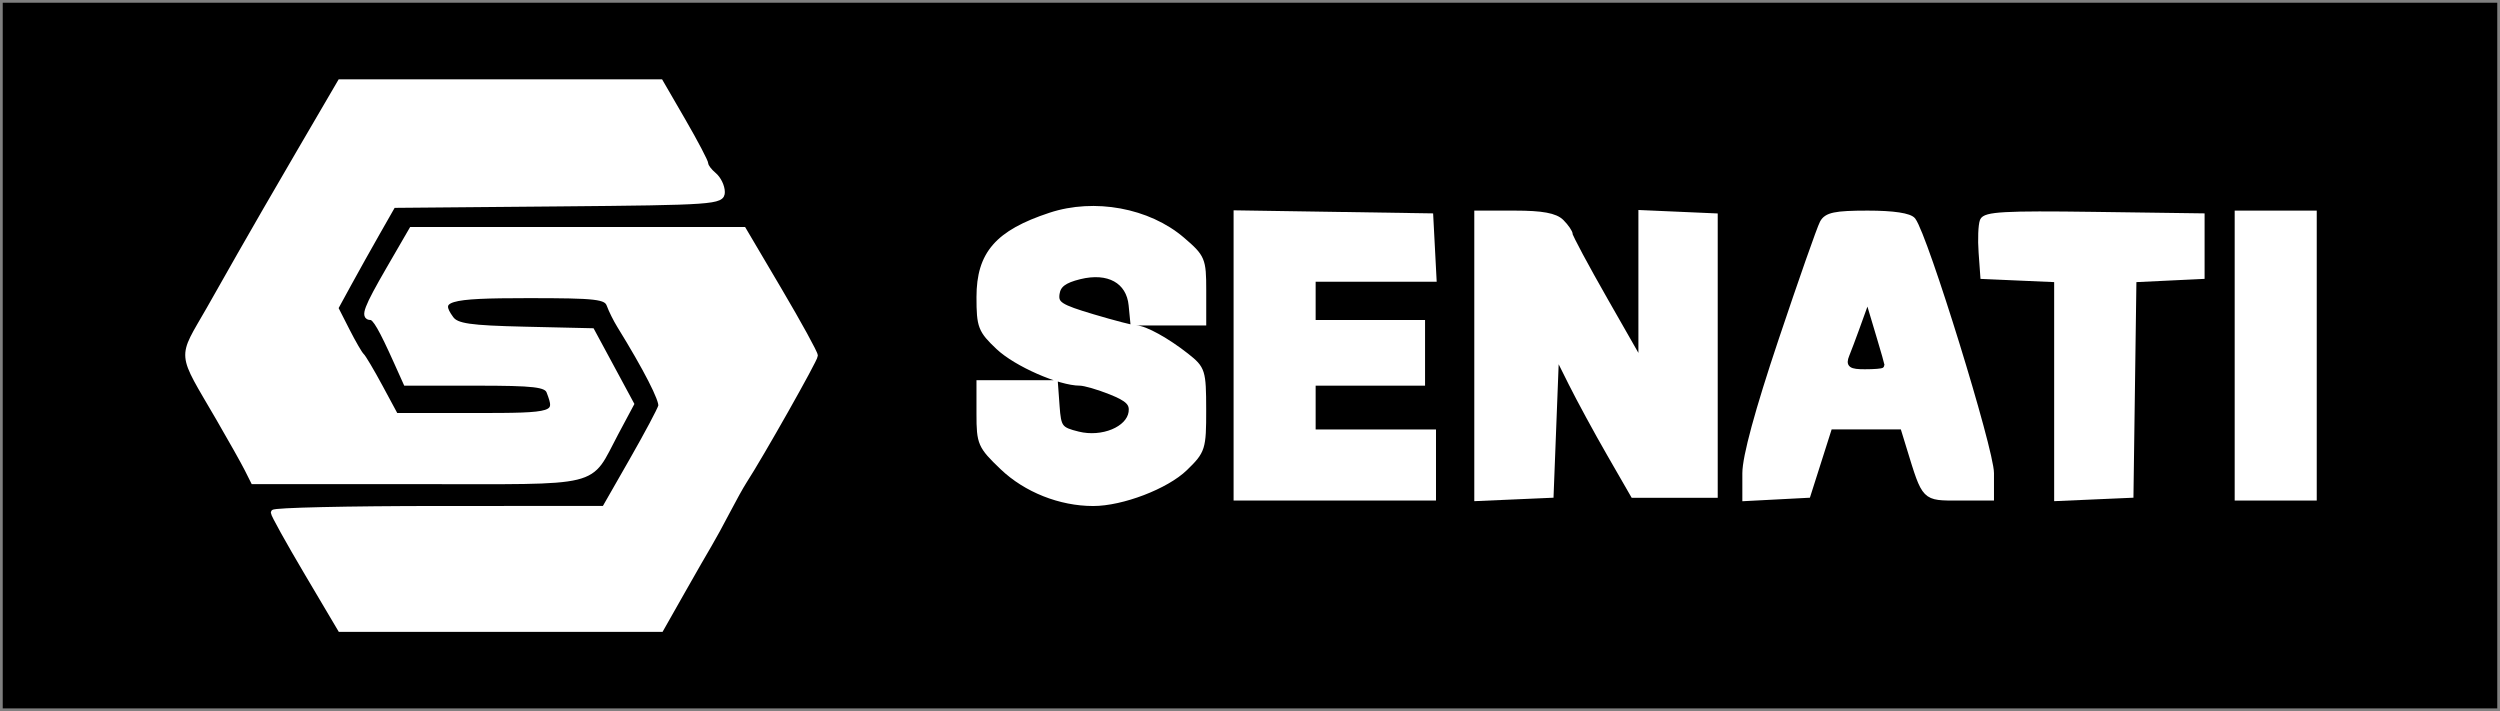 <?xml version="1.0" encoding="utf-8"?>
<!DOCTYPE svg PUBLIC "-//W3C//DTD SVG 20010904//EN" "http://www.w3.org/TR/2001/REC-SVG-20010904/DTD/svg10.dtd">
<svg version="1.0" xmlns="http://www.w3.org/2000/svg" width="457pt" height="130pt" viewBox="0 0 457 130" style="" preserveAspectRatio="xMidYMid meet">
<rect x="0" y="0" width="457" height="130" fill="#808080" stroke="none"/>
<g fill="#000000FF" stroke="#000000FF">
<path d="M 1.000 65.000 L 1.000 129.000 228.500 129.000 L 456.000 129.000 456.000 65.000 L 456.000 1.000 228.500 1.000 L 1.000 1.000 1.000 65.000 M 124.871 22.132 C 127.142 26.055 129.000 29.600 129.000 30.010 C 129.000 30.420 129.675 31.315 130.500 32.000 C 131.325 32.685 132.000 34.083 132.000 35.108 C 132.000 36.878 130.501 36.984 101.924 37.235 L 71.847 37.500 68.997 42.500 C 67.429 45.250 65.064 49.482 63.741 51.905 L 61.336 56.310 63.418 60.405 C 64.563 62.657 65.760 64.725 66.079 65.000 C 66.397 65.275 67.931 67.863 69.488 70.750 L 72.318 76.000 86.659 76.000 C 101.673 76.000 102.043 75.881 100.393 71.582 C 99.883 70.254 97.737 70.000 87.002 70.000 L 74.217 70.000 72.531 66.250 C 69.723 60.008 68.563 58.000 67.763 58.000 C 66.339 58.000 66.993 56.277 71.129 49.132 L 75.259 42.000 105.590 42.000 L 135.922 42.000 142.461 53.083 C 146.057 59.179 149.000 64.543 149.000 65.002 C 149.000 65.707 139.059 83.306 136.010 88.000 C 135.474 88.825 134.099 91.300 132.954 93.500 C 131.810 95.700 130.334 98.400 129.674 99.500 C 129.014 100.600 126.753 104.538 124.651 108.250 L 120.828 115.000 91.521 115.000 L 62.214 115.000 56.107 104.681 C 52.748 99.006 50.000 94.056 50.000 93.681 C 50.000 93.307 63.613 92.997 80.250 92.993 L 110.500 92.987 115.500 84.243 C 118.250 79.435 120.646 74.937 120.823 74.250 C 121.099 73.186 118.104 67.341 113.266 59.500 C 112.587 58.400 111.747 56.713 111.399 55.750 C 110.837 54.195 109.179 54.000 96.490 54.000 C 81.572 54.000 79.740 54.556 82.448 58.260 C 83.458 59.640 85.835 59.986 95.937 60.218 L 108.201 60.500 111.802 67.172 L 115.402 73.845 112.556 79.172 C 107.419 88.785 110.625 88.000 76.506 88.000 L 46.321 88.000 45.193 85.750 C 44.573 84.513 42.236 80.350 40.000 76.500 C 32.718 63.963 32.887 65.883 38.241 56.500 C 39.497 54.300 42.049 49.800 43.914 46.500 C 45.779 43.200 50.655 34.763 54.750 27.750 L 62.196 15.000 91.468 15.000 L 120.741 15.000 124.871 22.132 M 285.429 40.571 C 286.293 41.436 287.000 42.473 287.000 42.876 C 287.000 43.279 289.925 48.735 293.500 55.000 L 300.000 66.391 300.000 52.650 L 300.000 38.909 306.750 39.204 L 313.500 39.500 313.500 65.000 L 313.500 90.500 306.031 90.500 L 298.562 90.500 294.245 83.000 C 291.870 78.875 288.707 73.052 287.214 70.059 L 284.500 64.618 284.000 77.559 L 283.500 90.500 276.750 90.796 L 270.000 91.091 270.000 65.046 L 270.000 39.000 276.929 39.000 C 281.894 39.000 284.302 39.445 285.429 40.571 M 207.576 39.232 C 210.109 39.909 213.940 41.969 216.091 43.810 C 219.820 47.001 220.000 47.429 220.000 53.078 L 220.000 59.000 213.563 59.000 L 207.127 59.000 206.813 55.781 C 206.380 51.326 202.619 49.248 197.348 50.550 C 194.521 51.248 193.417 52.081 193.188 53.689 C 192.916 55.605 193.742 56.136 199.796 57.939 C 203.602 59.073 207.178 60.000 207.744 60.000 C 209.260 60.000 213.350 62.260 216.879 65.048 C 219.847 67.394 219.982 67.821 219.991 74.899 C 220.000 81.992 219.861 82.433 216.629 85.572 C 213.196 88.905 205.111 92.000 199.833 92.000 C 193.810 92.000 187.547 89.513 183.267 85.421 C 179.225 81.558 179.000 81.043 179.000 75.671 L 179.000 70.000 185.943 70.000 L 192.885 70.000 193.193 74.250 C 193.479 78.206 193.747 78.561 197.082 79.385 C 201.500 80.477 206.358 78.471 206.803 75.370 C 207.039 73.718 206.219 72.905 203.032 71.630 C 200.792 70.733 198.266 70.000 197.418 70.000 C 193.701 70.000 185.766 66.516 182.527 63.461 C 179.276 60.395 179.000 59.679 179.001 54.317 C 179.002 49.722 179.475 47.955 181.251 45.907 C 187.006 39.272 197.643 36.575 207.576 39.232 M 349.702 40.250 C 351.945 43.211 364.000 82.196 364.000 86.488 L 364.000 91.000 358.121 91.000 C 351.658 91.000 351.916 91.261 348.996 81.750 L 347.845 78.000 341.151 78.000 L 334.457 78.000 332.468 84.250 L 330.478 90.500 324.739 90.800 L 319.000 91.100 319.000 86.508 C 319.000 83.504 321.285 75.098 325.605 62.208 C 329.238 51.368 332.629 41.713 333.140 40.750 C 333.897 39.327 335.441 39.000 341.413 39.000 C 346.115 39.000 349.096 39.449 349.702 40.250 M 261.800 45.250 L 262.100 51.000 251.050 51.000 L 240.000 51.000 240.000 55.000 L 240.000 59.000 250.000 59.000 L 260.000 59.000 260.000 64.500 L 260.000 70.000 250.000 70.000 L 240.000 70.000 240.000 74.500 L 240.000 79.000 251.000 79.000 L 262.000 79.000 262.000 85.000 L 262.000 91.000 244.000 91.000 L 226.000 91.000 226.000 64.977 L 226.000 38.954 243.750 39.227 L 261.500 39.500 261.800 45.250 M 402.500 45.000 L 402.500 50.500 396.271 50.797 L 390.042 51.094 389.771 70.797 L 389.500 90.500 382.750 90.796 L 376.000 91.091 376.000 71.091 L 376.000 51.091 369.250 50.796 L 362.500 50.500 362.187 46.136 C 361.646 38.595 360.660 38.926 382.727 39.229 L 402.500 39.500 402.500 45.000 M 423.000 65.000 L 423.000 91.000 416.000 91.000 L 409.000 91.000 409.000 65.000 L 409.000 39.000 416.000 39.000 L 423.000 39.000 423.000 65.000 "/></g>
<g fill="#FFFFFFFF" stroke="#FFFFFFFF">
<path d="M 54.750 27.750 C 50.655 34.763 45.779 43.200 43.914 46.500 C 42.049 49.800 39.497 54.300 38.241 56.500 C 32.887 65.883 32.718 63.963 40.000 76.500 C 42.236 80.350 44.573 84.513 45.193 85.750 L 46.321 88.000 76.506 88.000 C 110.625 88.000 107.419 88.785 112.556 79.172 L 115.402 73.845 111.802 67.172 L 108.201 60.500 95.937 60.218 C 85.835 59.986 83.458 59.640 82.448 58.260 C 79.740 54.556 81.572 54.000 96.490 54.000 C 109.179 54.000 110.837 54.195 111.399 55.750 C 111.747 56.713 112.587 58.400 113.266 59.500 C 118.104 67.341 121.099 73.186 120.823 74.250 C 120.646 74.937 118.250 79.435 115.500 84.243 L 110.500 92.987 80.250 92.993 C 63.613 92.997 50.000 93.307 50.000 93.681 C 50.000 94.056 52.748 99.006 56.107 104.681 L 62.214 115.000 91.521 115.000 L 120.828 115.000 124.651 108.250 C 126.753 104.538 129.014 100.600 129.674 99.500 C 130.334 98.400 131.810 95.700 132.954 93.500 C 134.099 91.300 135.474 88.825 136.010 88.000 C 139.059 83.306 149.000 65.707 149.000 65.002 C 149.000 64.543 146.057 59.179 142.461 53.083 L 135.922 42.000 105.590 42.000 L 75.259 42.000 71.129 49.132 C 66.993 56.277 66.339 58.000 67.763 58.000 C 68.563 58.000 69.723 60.008 72.531 66.250 L 74.217 70.000 87.002 70.000 C 97.737 70.000 99.883 70.254 100.393 71.582 C 102.043 75.881 101.673 76.000 86.659 76.000 L 72.318 76.000 69.488 70.750 C 67.931 67.863 66.397 65.275 66.079 65.000 C 65.760 64.725 64.563 62.657 63.418 60.405 L 61.336 56.310 63.741 51.905 C 65.064 49.482 67.429 45.250 68.997 42.500 L 71.847 37.500 101.924 37.235 C 130.501 36.984 132.000 36.878 132.000 35.108 C 132.000 34.083 131.325 32.685 130.500 32.000 C 129.675 31.315 129.000 30.420 129.000 30.010 C 129.000 29.600 127.142 26.055 124.871 22.132 L 120.741 15.000 91.468 15.000 L 62.196 15.000 54.750 27.750 "/></g>
<g fill="#FFFFFFFF" stroke="#FFFFFFFF">
<path d="M 270.000 65.046 L 270.000 91.091 276.750 90.796 L 283.500 90.500 284.000 77.559 L 284.500 64.618 287.214 70.059 C 288.707 73.052 291.870 78.875 294.245 83.000 L 298.562 90.500 306.031 90.500 L 313.500 90.500 313.500 65.000 L 313.500 39.500 306.750 39.204 L 300.000 38.909 300.000 52.650 L 300.000 66.391 293.500 55.000 C 289.925 48.735 287.000 43.279 287.000 42.876 C 287.000 42.473 286.293 41.436 285.429 40.571 C 284.302 39.445 281.894 39.000 276.929 39.000 L 270.000 39.000 270.000 65.046 "/></g>
<g fill="#FFFFFFFF" stroke="#FFFFFFFF">
<path d="M 192.000 39.365 C 182.359 42.546 179.003 46.406 179.001 54.317 C 179.000 59.679 179.276 60.395 182.527 63.461 C 185.766 66.516 193.701 70.000 197.418 70.000 C 198.266 70.000 200.792 70.733 203.032 71.630 C 206.219 72.905 207.039 73.718 206.803 75.370 C 206.358 78.471 201.500 80.477 197.082 79.385 C 193.747 78.561 193.479 78.206 193.193 74.250 L 192.885 70.000 185.943 70.000 L 179.000 70.000 179.000 75.671 C 179.000 81.043 179.225 81.558 183.267 85.421 C 187.547 89.513 193.810 92.000 199.833 92.000 C 205.111 92.000 213.196 88.905 216.629 85.572 C 219.861 82.433 220.000 81.992 219.991 74.899 C 219.982 67.821 219.847 67.394 216.879 65.048 C 213.350 62.260 209.260 60.000 207.744 60.000 C 207.178 60.000 203.602 59.073 199.796 57.939 C 193.742 56.136 192.916 55.605 193.188 53.689 C 193.417 52.081 194.521 51.248 197.348 50.550 C 202.619 49.248 206.380 51.326 206.813 55.781 L 207.127 59.000 213.563 59.000 L 220.000 59.000 220.000 53.078 C 220.000 47.429 219.820 47.001 216.091 43.810 C 209.907 38.517 200.070 36.702 192.000 39.365 "/></g>
<g fill="#FFFFFFFF" stroke="#FFFFFFFF">
<path d="M 333.140 40.750 C 332.629 41.713 329.238 51.368 325.605 62.208 C 321.285 75.098 319.000 83.504 319.000 86.508 L 319.000 91.100 324.739 90.800 L 330.478 90.500 332.468 84.250 L 334.457 78.000 341.151 78.000 L 347.845 78.000 348.996 81.750 C 351.916 91.261 351.658 91.000 358.121 91.000 L 364.000 91.000 364.000 86.488 C 364.000 82.196 351.945 43.211 349.702 40.250 C 349.096 39.449 346.115 39.000 341.413 39.000 C 335.441 39.000 333.897 39.327 333.140 40.750 M 343.985 66.750 C 343.993 66.888 342.602 67.000 340.893 67.000 C 338.330 67.000 337.910 66.693 338.495 65.250 C 338.885 64.288 339.681 62.182 340.263 60.570 L 341.321 57.641 342.645 62.070 C 343.374 64.507 343.976 66.613 343.985 66.750 "/></g>
<g fill="#FFFFFFFF" stroke="#FFFFFFFF">
<path d="M 226.000 64.977 L 226.000 91.000 244.000 91.000 L 262.000 91.000 262.000 85.000 L 262.000 79.000 251.000 79.000 L 240.000 79.000 240.000 74.500 L 240.000 70.000 250.000 70.000 L 260.000 70.000 260.000 64.500 L 260.000 59.000 250.000 59.000 L 240.000 59.000 240.000 55.000 L 240.000 51.000 251.050 51.000 L 262.100 51.000 261.800 45.250 L 261.500 39.500 243.750 39.227 L 226.000 38.954 226.000 64.977 "/></g>
<g fill="#FFFFFFFF" stroke="#FFFFFFFF">
<path d="M 362.414 40.364 C 362.117 41.138 362.015 43.735 362.187 46.136 L 362.500 50.500 369.250 50.796 L 376.000 51.091 376.000 71.091 L 376.000 91.091 382.750 90.796 L 389.500 90.500 389.771 70.797 L 390.042 51.094 396.271 50.797 L 402.500 50.500 402.500 45.000 L 402.500 39.500 382.727 39.229 C 366.473 39.006 362.857 39.208 362.414 40.364 "/></g>
<g fill="#FFFFFFFF" stroke="#FFFFFFFF">
<path d="M 409.000 65.000 L 409.000 91.000 416.000 91.000 L 423.000 91.000 423.000 65.000 L 423.000 39.000 416.000 39.000 L 409.000 39.000 409.000 65.000 "/></g>
<g fill="#000000FF" stroke="#000000FF">
<path d="M 340.263 60.570 C 339.681 62.182 338.885 64.288 338.495 65.250 C 337.910 66.693 338.330 67.000 340.893 67.000 C 342.602 67.000 343.993 66.888 343.985 66.750 C 343.976 66.613 343.374 64.507 342.645 62.070 L 341.321 57.641 340.263 60.570 "/></g>
</svg>
